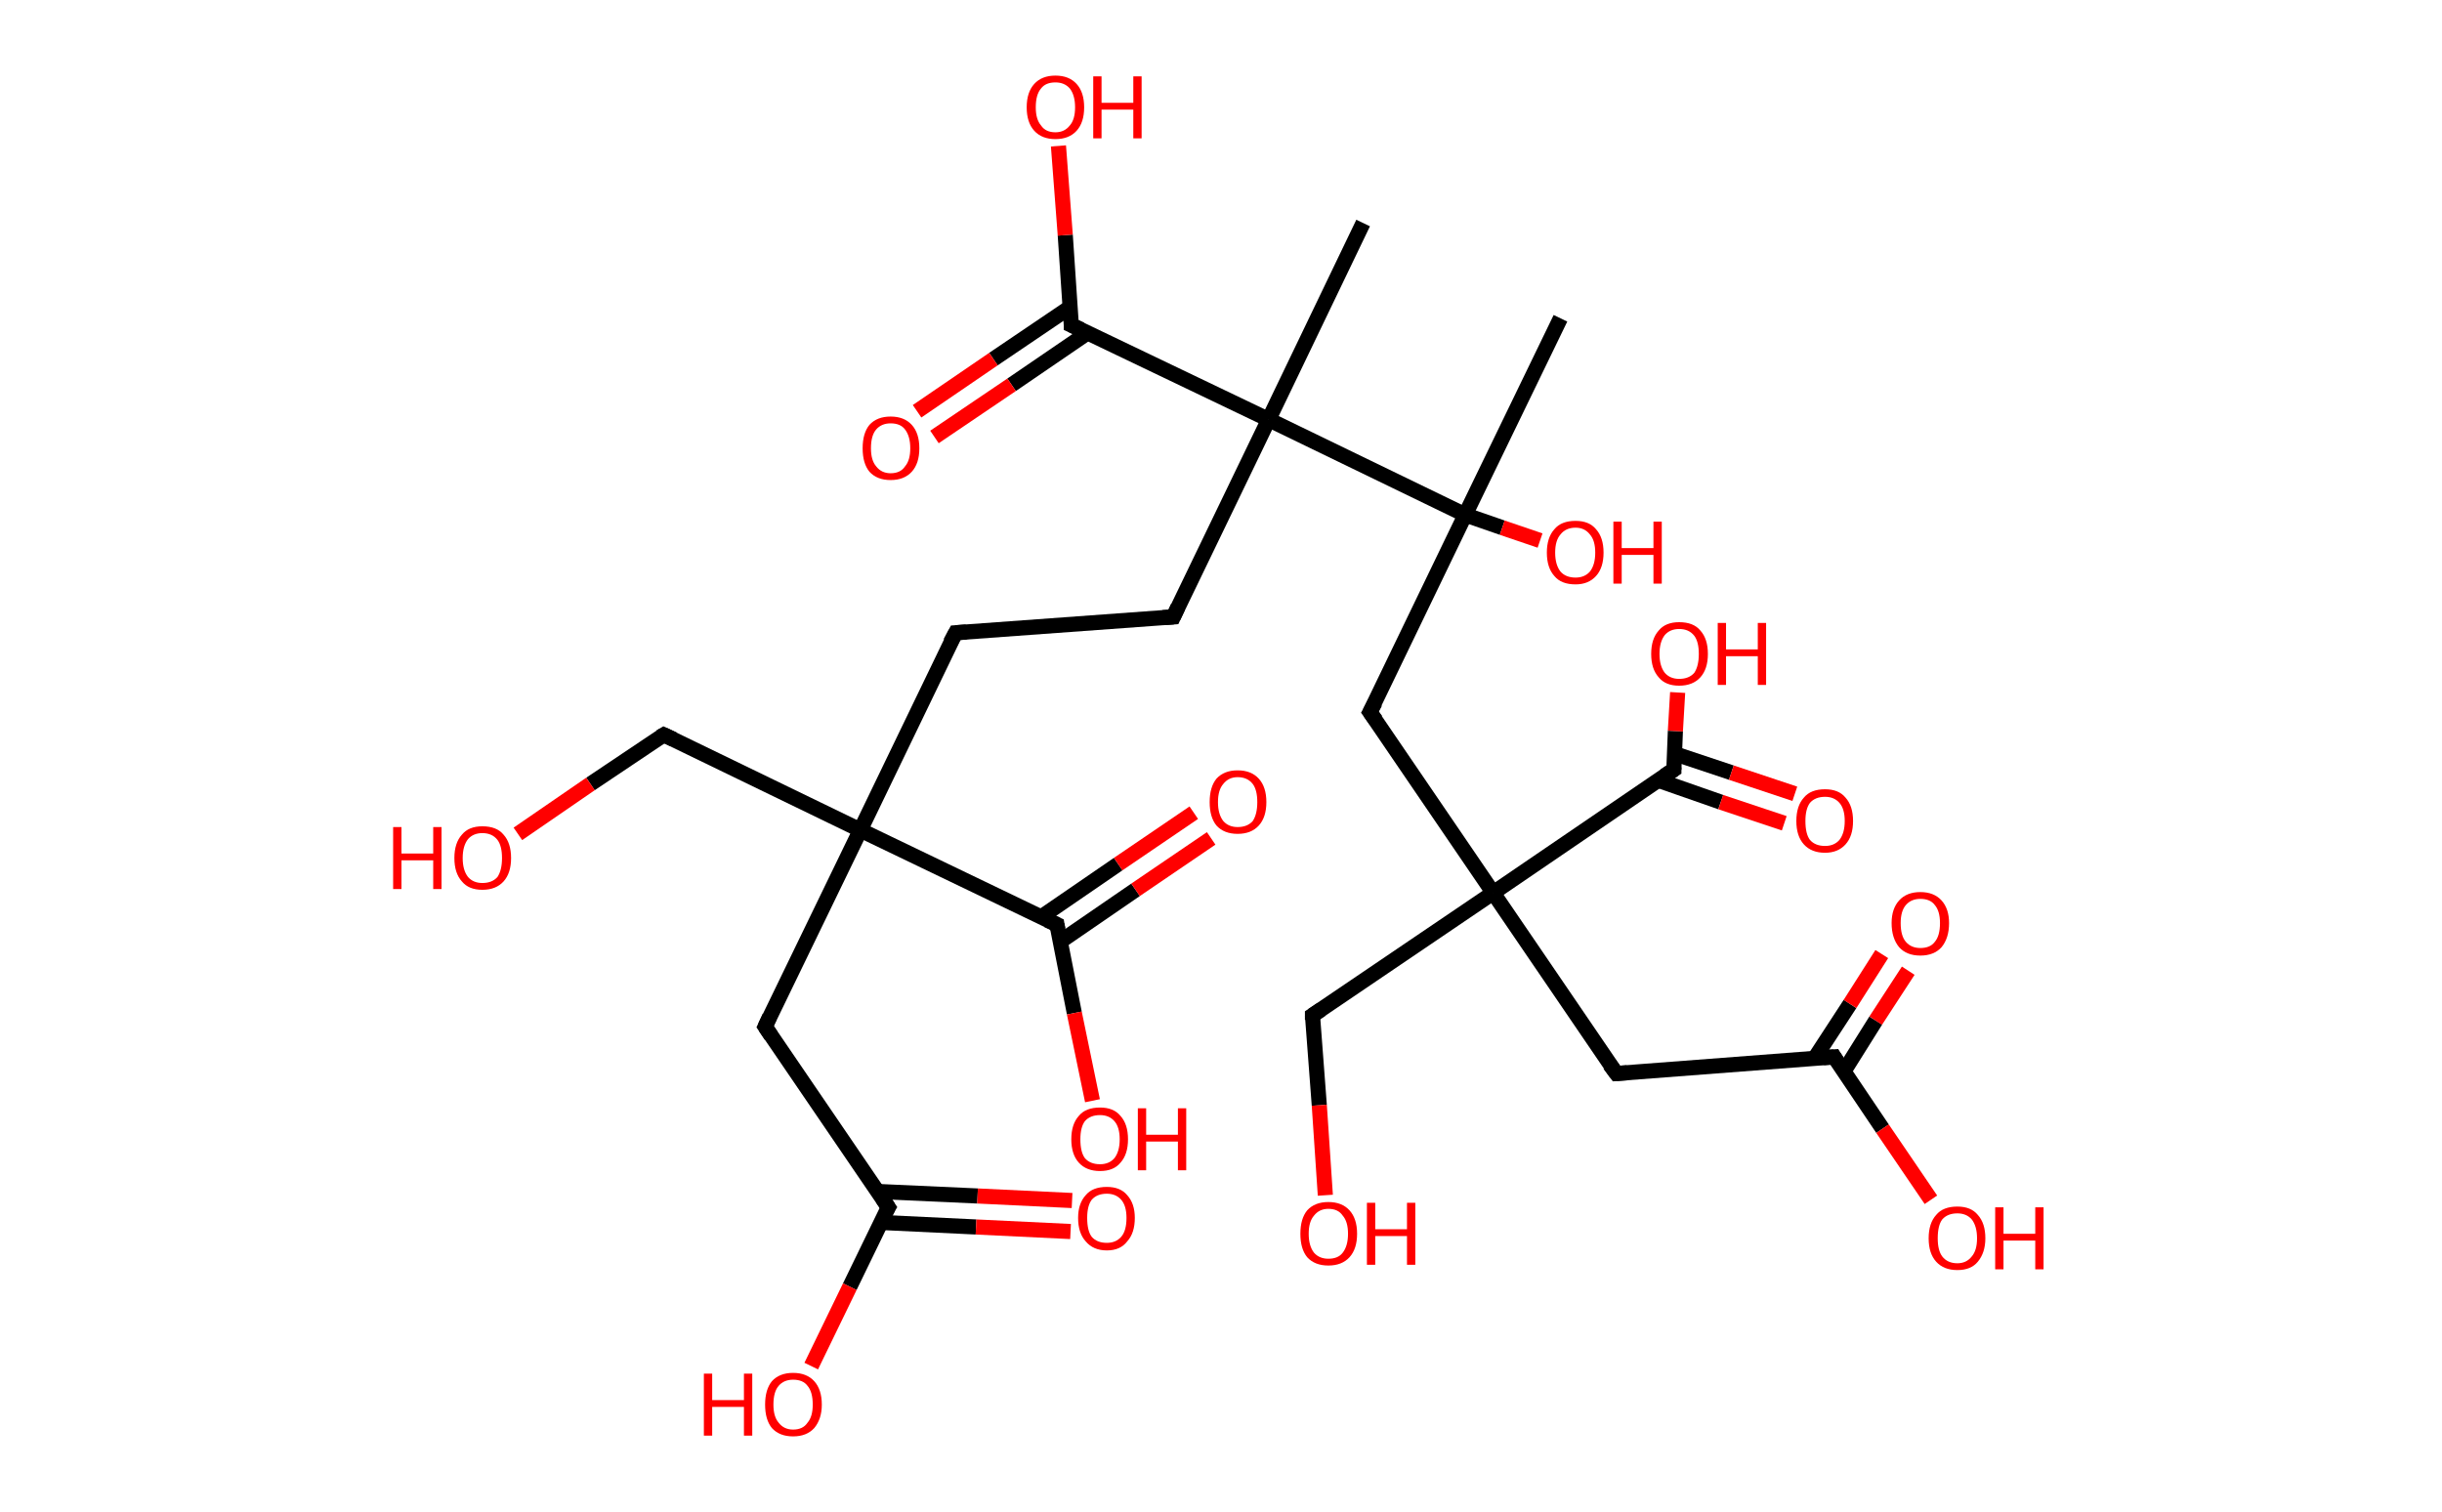 <?xml version='1.0' encoding='ASCII' standalone='yes'?>
<svg xmlns="http://www.w3.org/2000/svg" xmlns:rdkit="http://www.rdkit.org/xml" xmlns:xlink="http://www.w3.org/1999/xlink" version="1.1" baseProfile="full" xml:space="preserve" width="323px" height="200px" viewBox="0 0 323 200">
<!-- END OF HEADER -->
<rect style="opacity:1.0;fill:#FFFFFF;stroke:none" width="323.0" height="200.0" x="0.0" y="0.0"> </rect>
<path class="bond-0 atom-0 atom-1" d="M 206.4,42.1 L 193.8,68.1" style="fill:none;fill-rule:evenodd;stroke:#000000;stroke-width:2.0px;stroke-linecap:butt;stroke-linejoin:miter;stroke-opacity:1"/>
<path class="bond-1 atom-1 atom-2" d="M 193.8,68.1 L 198.7,69.8" style="fill:none;fill-rule:evenodd;stroke:#000000;stroke-width:2.0px;stroke-linecap:butt;stroke-linejoin:miter;stroke-opacity:1"/>
<path class="bond-1 atom-1 atom-2" d="M 198.7,69.8 L 203.7,71.5" style="fill:none;fill-rule:evenodd;stroke:#FF0000;stroke-width:2.0px;stroke-linecap:butt;stroke-linejoin:miter;stroke-opacity:1"/>
<path class="bond-2 atom-1 atom-3" d="M 193.8,68.1 L 181.2,94.2" style="fill:none;fill-rule:evenodd;stroke:#000000;stroke-width:2.0px;stroke-linecap:butt;stroke-linejoin:miter;stroke-opacity:1"/>
<path class="bond-3 atom-3 atom-4" d="M 181.2,94.2 L 197.5,118.1" style="fill:none;fill-rule:evenodd;stroke:#000000;stroke-width:2.0px;stroke-linecap:butt;stroke-linejoin:miter;stroke-opacity:1"/>
<path class="bond-4 atom-4 atom-5" d="M 197.5,118.1 L 173.6,134.3" style="fill:none;fill-rule:evenodd;stroke:#000000;stroke-width:2.0px;stroke-linecap:butt;stroke-linejoin:miter;stroke-opacity:1"/>
<path class="bond-5 atom-5 atom-6" d="M 173.6,134.3 L 174.5,146.2" style="fill:none;fill-rule:evenodd;stroke:#000000;stroke-width:2.0px;stroke-linecap:butt;stroke-linejoin:miter;stroke-opacity:1"/>
<path class="bond-5 atom-5 atom-6" d="M 174.5,146.2 L 175.3,158.1" style="fill:none;fill-rule:evenodd;stroke:#FF0000;stroke-width:2.0px;stroke-linecap:butt;stroke-linejoin:miter;stroke-opacity:1"/>
<path class="bond-6 atom-4 atom-7" d="M 197.5,118.1 L 213.8,142.0" style="fill:none;fill-rule:evenodd;stroke:#000000;stroke-width:2.0px;stroke-linecap:butt;stroke-linejoin:miter;stroke-opacity:1"/>
<path class="bond-7 atom-7 atom-8" d="M 213.8,142.0 L 242.6,139.8" style="fill:none;fill-rule:evenodd;stroke:#000000;stroke-width:2.0px;stroke-linecap:butt;stroke-linejoin:miter;stroke-opacity:1"/>
<path class="bond-8 atom-8 atom-9" d="M 243.9,141.7 L 248.1,135.0" style="fill:none;fill-rule:evenodd;stroke:#000000;stroke-width:2.0px;stroke-linecap:butt;stroke-linejoin:miter;stroke-opacity:1"/>
<path class="bond-8 atom-8 atom-9" d="M 248.1,135.0 L 252.4,128.4" style="fill:none;fill-rule:evenodd;stroke:#FF0000;stroke-width:2.0px;stroke-linecap:butt;stroke-linejoin:miter;stroke-opacity:1"/>
<path class="bond-8 atom-8 atom-9" d="M 240.0,140.0 L 244.7,132.8" style="fill:none;fill-rule:evenodd;stroke:#000000;stroke-width:2.0px;stroke-linecap:butt;stroke-linejoin:miter;stroke-opacity:1"/>
<path class="bond-8 atom-8 atom-9" d="M 244.7,132.8 L 248.9,126.2" style="fill:none;fill-rule:evenodd;stroke:#FF0000;stroke-width:2.0px;stroke-linecap:butt;stroke-linejoin:miter;stroke-opacity:1"/>
<path class="bond-9 atom-8 atom-10" d="M 242.6,139.8 L 249.0,149.3" style="fill:none;fill-rule:evenodd;stroke:#000000;stroke-width:2.0px;stroke-linecap:butt;stroke-linejoin:miter;stroke-opacity:1"/>
<path class="bond-9 atom-8 atom-10" d="M 249.0,149.3 L 255.4,158.7" style="fill:none;fill-rule:evenodd;stroke:#FF0000;stroke-width:2.0px;stroke-linecap:butt;stroke-linejoin:miter;stroke-opacity:1"/>
<path class="bond-10 atom-4 atom-11" d="M 197.5,118.1 L 221.4,101.8" style="fill:none;fill-rule:evenodd;stroke:#000000;stroke-width:2.0px;stroke-linecap:butt;stroke-linejoin:miter;stroke-opacity:1"/>
<path class="bond-11 atom-11 atom-12" d="M 219.3,103.2 L 227.6,106.1" style="fill:none;fill-rule:evenodd;stroke:#000000;stroke-width:2.0px;stroke-linecap:butt;stroke-linejoin:miter;stroke-opacity:1"/>
<path class="bond-11 atom-11 atom-12" d="M 227.6,106.1 L 236.0,108.9" style="fill:none;fill-rule:evenodd;stroke:#FF0000;stroke-width:2.0px;stroke-linecap:butt;stroke-linejoin:miter;stroke-opacity:1"/>
<path class="bond-11 atom-11 atom-12" d="M 221.5,99.7 L 229.0,102.2" style="fill:none;fill-rule:evenodd;stroke:#000000;stroke-width:2.0px;stroke-linecap:butt;stroke-linejoin:miter;stroke-opacity:1"/>
<path class="bond-11 atom-11 atom-12" d="M 229.0,102.2 L 237.4,105.0" style="fill:none;fill-rule:evenodd;stroke:#FF0000;stroke-width:2.0px;stroke-linecap:butt;stroke-linejoin:miter;stroke-opacity:1"/>
<path class="bond-12 atom-11 atom-13" d="M 221.4,101.8 L 221.6,96.7" style="fill:none;fill-rule:evenodd;stroke:#000000;stroke-width:2.0px;stroke-linecap:butt;stroke-linejoin:miter;stroke-opacity:1"/>
<path class="bond-12 atom-11 atom-13" d="M 221.6,96.7 L 221.9,91.6" style="fill:none;fill-rule:evenodd;stroke:#FF0000;stroke-width:2.0px;stroke-linecap:butt;stroke-linejoin:miter;stroke-opacity:1"/>
<path class="bond-13 atom-1 atom-14" d="M 193.8,68.1 L 167.8,55.5" style="fill:none;fill-rule:evenodd;stroke:#000000;stroke-width:2.0px;stroke-linecap:butt;stroke-linejoin:miter;stroke-opacity:1"/>
<path class="bond-14 atom-14 atom-15" d="M 167.8,55.5 L 180.3,29.5" style="fill:none;fill-rule:evenodd;stroke:#000000;stroke-width:2.0px;stroke-linecap:butt;stroke-linejoin:miter;stroke-opacity:1"/>
<path class="bond-15 atom-14 atom-16" d="M 167.8,55.5 L 155.2,81.6" style="fill:none;fill-rule:evenodd;stroke:#000000;stroke-width:2.0px;stroke-linecap:butt;stroke-linejoin:miter;stroke-opacity:1"/>
<path class="bond-16 atom-16 atom-17" d="M 155.2,81.6 L 126.4,83.7" style="fill:none;fill-rule:evenodd;stroke:#000000;stroke-width:2.0px;stroke-linecap:butt;stroke-linejoin:miter;stroke-opacity:1"/>
<path class="bond-17 atom-17 atom-18" d="M 126.4,83.7 L 113.8,109.8" style="fill:none;fill-rule:evenodd;stroke:#000000;stroke-width:2.0px;stroke-linecap:butt;stroke-linejoin:miter;stroke-opacity:1"/>
<path class="bond-18 atom-18 atom-19" d="M 113.8,109.8 L 87.8,97.2" style="fill:none;fill-rule:evenodd;stroke:#000000;stroke-width:2.0px;stroke-linecap:butt;stroke-linejoin:miter;stroke-opacity:1"/>
<path class="bond-19 atom-19 atom-20" d="M 87.8,97.2 L 78.1,103.7" style="fill:none;fill-rule:evenodd;stroke:#000000;stroke-width:2.0px;stroke-linecap:butt;stroke-linejoin:miter;stroke-opacity:1"/>
<path class="bond-19 atom-19 atom-20" d="M 78.1,103.7 L 68.5,110.3" style="fill:none;fill-rule:evenodd;stroke:#FF0000;stroke-width:2.0px;stroke-linecap:butt;stroke-linejoin:miter;stroke-opacity:1"/>
<path class="bond-20 atom-18 atom-21" d="M 113.8,109.8 L 101.2,135.8" style="fill:none;fill-rule:evenodd;stroke:#000000;stroke-width:2.0px;stroke-linecap:butt;stroke-linejoin:miter;stroke-opacity:1"/>
<path class="bond-21 atom-21 atom-22" d="M 101.2,135.8 L 117.5,159.7" style="fill:none;fill-rule:evenodd;stroke:#000000;stroke-width:2.0px;stroke-linecap:butt;stroke-linejoin:miter;stroke-opacity:1"/>
<path class="bond-22 atom-22 atom-23" d="M 116.5,161.7 L 129.1,162.3" style="fill:none;fill-rule:evenodd;stroke:#000000;stroke-width:2.0px;stroke-linecap:butt;stroke-linejoin:miter;stroke-opacity:1"/>
<path class="bond-22 atom-22 atom-23" d="M 129.1,162.3 L 141.6,162.9" style="fill:none;fill-rule:evenodd;stroke:#FF0000;stroke-width:2.0px;stroke-linecap:butt;stroke-linejoin:miter;stroke-opacity:1"/>
<path class="bond-22 atom-22 atom-23" d="M 116.0,157.6 L 129.3,158.2" style="fill:none;fill-rule:evenodd;stroke:#000000;stroke-width:2.0px;stroke-linecap:butt;stroke-linejoin:miter;stroke-opacity:1"/>
<path class="bond-22 atom-22 atom-23" d="M 129.3,158.2 L 141.8,158.8" style="fill:none;fill-rule:evenodd;stroke:#FF0000;stroke-width:2.0px;stroke-linecap:butt;stroke-linejoin:miter;stroke-opacity:1"/>
<path class="bond-23 atom-22 atom-24" d="M 117.5,159.7 L 112.4,170.2" style="fill:none;fill-rule:evenodd;stroke:#000000;stroke-width:2.0px;stroke-linecap:butt;stroke-linejoin:miter;stroke-opacity:1"/>
<path class="bond-23 atom-22 atom-24" d="M 112.4,170.2 L 107.3,180.7" style="fill:none;fill-rule:evenodd;stroke:#FF0000;stroke-width:2.0px;stroke-linecap:butt;stroke-linejoin:miter;stroke-opacity:1"/>
<path class="bond-24 atom-18 atom-25" d="M 113.8,109.8 L 139.8,122.3" style="fill:none;fill-rule:evenodd;stroke:#000000;stroke-width:2.0px;stroke-linecap:butt;stroke-linejoin:miter;stroke-opacity:1"/>
<path class="bond-25 atom-25 atom-26" d="M 140.3,124.5 L 150.2,117.7" style="fill:none;fill-rule:evenodd;stroke:#000000;stroke-width:2.0px;stroke-linecap:butt;stroke-linejoin:miter;stroke-opacity:1"/>
<path class="bond-25 atom-25 atom-26" d="M 150.2,117.7 L 160.2,110.9" style="fill:none;fill-rule:evenodd;stroke:#FF0000;stroke-width:2.0px;stroke-linecap:butt;stroke-linejoin:miter;stroke-opacity:1"/>
<path class="bond-25 atom-25 atom-26" d="M 137.7,121.3 L 147.9,114.3" style="fill:none;fill-rule:evenodd;stroke:#000000;stroke-width:2.0px;stroke-linecap:butt;stroke-linejoin:miter;stroke-opacity:1"/>
<path class="bond-25 atom-25 atom-26" d="M 147.9,114.3 L 157.9,107.5" style="fill:none;fill-rule:evenodd;stroke:#FF0000;stroke-width:2.0px;stroke-linecap:butt;stroke-linejoin:miter;stroke-opacity:1"/>
<path class="bond-26 atom-25 atom-27" d="M 139.8,122.3 L 142.1,134.0" style="fill:none;fill-rule:evenodd;stroke:#000000;stroke-width:2.0px;stroke-linecap:butt;stroke-linejoin:miter;stroke-opacity:1"/>
<path class="bond-26 atom-25 atom-27" d="M 142.1,134.0 L 144.5,145.6" style="fill:none;fill-rule:evenodd;stroke:#FF0000;stroke-width:2.0px;stroke-linecap:butt;stroke-linejoin:miter;stroke-opacity:1"/>
<path class="bond-27 atom-14 atom-28" d="M 167.8,55.5 L 141.7,43.0" style="fill:none;fill-rule:evenodd;stroke:#000000;stroke-width:2.0px;stroke-linecap:butt;stroke-linejoin:miter;stroke-opacity:1"/>
<path class="bond-28 atom-28 atom-29" d="M 141.6,40.6 L 131.4,47.5" style="fill:none;fill-rule:evenodd;stroke:#000000;stroke-width:2.0px;stroke-linecap:butt;stroke-linejoin:miter;stroke-opacity:1"/>
<path class="bond-28 atom-28 atom-29" d="M 131.4,47.5 L 121.3,54.4" style="fill:none;fill-rule:evenodd;stroke:#FF0000;stroke-width:2.0px;stroke-linecap:butt;stroke-linejoin:miter;stroke-opacity:1"/>
<path class="bond-28 atom-28 atom-29" d="M 143.9,44.0 L 133.8,50.9" style="fill:none;fill-rule:evenodd;stroke:#000000;stroke-width:2.0px;stroke-linecap:butt;stroke-linejoin:miter;stroke-opacity:1"/>
<path class="bond-28 atom-28 atom-29" d="M 133.8,50.9 L 123.6,57.8" style="fill:none;fill-rule:evenodd;stroke:#FF0000;stroke-width:2.0px;stroke-linecap:butt;stroke-linejoin:miter;stroke-opacity:1"/>
<path class="bond-29 atom-28 atom-30" d="M 141.7,43.0 L 140.9,31.1" style="fill:none;fill-rule:evenodd;stroke:#000000;stroke-width:2.0px;stroke-linecap:butt;stroke-linejoin:miter;stroke-opacity:1"/>
<path class="bond-29 atom-28 atom-30" d="M 140.9,31.1 L 140.0,19.3" style="fill:none;fill-rule:evenodd;stroke:#FF0000;stroke-width:2.0px;stroke-linecap:butt;stroke-linejoin:miter;stroke-opacity:1"/>
<path d="M 181.9,92.9 L 181.2,94.2 L 182.0,95.3" style="fill:none;stroke:#000000;stroke-width:2.0px;stroke-linecap:butt;stroke-linejoin:miter;stroke-opacity:1;"/>
<path d="M 174.8,133.5 L 173.6,134.3 L 173.6,134.9" style="fill:none;stroke:#000000;stroke-width:2.0px;stroke-linecap:butt;stroke-linejoin:miter;stroke-opacity:1;"/>
<path d="M 212.9,140.8 L 213.8,142.0 L 215.2,141.9" style="fill:none;stroke:#000000;stroke-width:2.0px;stroke-linecap:butt;stroke-linejoin:miter;stroke-opacity:1;"/>
<path d="M 241.2,139.9 L 242.6,139.8 L 242.9,140.3" style="fill:none;stroke:#000000;stroke-width:2.0px;stroke-linecap:butt;stroke-linejoin:miter;stroke-opacity:1;"/>
<path d="M 220.2,102.6 L 221.4,101.8 L 221.4,101.5" style="fill:none;stroke:#000000;stroke-width:2.0px;stroke-linecap:butt;stroke-linejoin:miter;stroke-opacity:1;"/>
<path d="M 155.8,80.3 L 155.2,81.6 L 153.8,81.7" style="fill:none;stroke:#000000;stroke-width:2.0px;stroke-linecap:butt;stroke-linejoin:miter;stroke-opacity:1;"/>
<path d="M 127.8,83.6 L 126.4,83.7 L 125.7,85.0" style="fill:none;stroke:#000000;stroke-width:2.0px;stroke-linecap:butt;stroke-linejoin:miter;stroke-opacity:1;"/>
<path d="M 89.1,97.8 L 87.8,97.2 L 87.3,97.5" style="fill:none;stroke:#000000;stroke-width:2.0px;stroke-linecap:butt;stroke-linejoin:miter;stroke-opacity:1;"/>
<path d="M 101.8,134.5 L 101.2,135.8 L 102.0,137.0" style="fill:none;stroke:#000000;stroke-width:2.0px;stroke-linecap:butt;stroke-linejoin:miter;stroke-opacity:1;"/>
<path d="M 116.7,158.5 L 117.5,159.7 L 117.2,160.2" style="fill:none;stroke:#000000;stroke-width:2.0px;stroke-linecap:butt;stroke-linejoin:miter;stroke-opacity:1;"/>
<path d="M 138.5,121.7 L 139.8,122.3 L 139.9,122.9" style="fill:none;stroke:#000000;stroke-width:2.0px;stroke-linecap:butt;stroke-linejoin:miter;stroke-opacity:1;"/>
<path d="M 143.0,43.6 L 141.7,43.0 L 141.7,42.4" style="fill:none;stroke:#000000;stroke-width:2.0px;stroke-linecap:butt;stroke-linejoin:miter;stroke-opacity:1;"/>
<path class="atom-2" d="M 204.6 73.1 Q 204.6 71.1, 205.6 70.0 Q 206.5 68.9, 208.4 68.9 Q 210.2 68.9, 211.1 70.0 Q 212.1 71.1, 212.1 73.1 Q 212.1 75.1, 211.1 76.2 Q 210.1 77.3, 208.4 77.3 Q 206.5 77.3, 205.6 76.2 Q 204.6 75.1, 204.6 73.1 M 208.4 76.4 Q 209.6 76.4, 210.3 75.6 Q 211.0 74.7, 211.0 73.1 Q 211.0 71.5, 210.3 70.7 Q 209.6 69.8, 208.4 69.8 Q 207.1 69.8, 206.4 70.7 Q 205.7 71.5, 205.7 73.1 Q 205.7 74.7, 206.4 75.6 Q 207.1 76.4, 208.4 76.4 " fill="#FF0000"/>
<path class="atom-2" d="M 213.4 69.0 L 214.5 69.0 L 214.5 72.5 L 218.7 72.5 L 218.7 69.0 L 219.8 69.0 L 219.8 77.2 L 218.7 77.2 L 218.7 73.4 L 214.5 73.4 L 214.5 77.2 L 213.4 77.2 L 213.4 69.0 " fill="#FF0000"/>
<path class="atom-6" d="M 172.0 163.2 Q 172.0 161.2, 172.9 160.1 Q 173.9 159.0, 175.7 159.0 Q 177.5 159.0, 178.5 160.1 Q 179.5 161.2, 179.5 163.2 Q 179.5 165.2, 178.5 166.3 Q 177.5 167.4, 175.7 167.4 Q 173.9 167.4, 172.9 166.3 Q 172.0 165.2, 172.0 163.2 M 175.7 166.5 Q 177.0 166.5, 177.6 165.7 Q 178.3 164.8, 178.3 163.2 Q 178.3 161.6, 177.6 160.8 Q 177.0 159.9, 175.7 159.9 Q 174.5 159.9, 173.8 160.8 Q 173.1 161.6, 173.1 163.2 Q 173.1 164.8, 173.8 165.7 Q 174.5 166.5, 175.7 166.5 " fill="#FF0000"/>
<path class="atom-6" d="M 180.8 159.1 L 181.9 159.1 L 181.9 162.6 L 186.1 162.6 L 186.1 159.1 L 187.2 159.1 L 187.2 167.3 L 186.1 167.3 L 186.1 163.5 L 181.9 163.5 L 181.9 167.3 L 180.8 167.3 L 180.8 159.1 " fill="#FF0000"/>
<path class="atom-9" d="M 250.2 122.1 Q 250.2 120.2, 251.2 119.1 Q 252.2 118.0, 254.0 118.0 Q 255.8 118.0, 256.8 119.1 Q 257.8 120.2, 257.8 122.1 Q 257.8 124.1, 256.8 125.3 Q 255.8 126.4, 254.0 126.4 Q 252.2 126.4, 251.2 125.3 Q 250.2 124.1, 250.2 122.1 M 254.0 125.4 Q 255.3 125.4, 255.9 124.6 Q 256.6 123.8, 256.6 122.1 Q 256.6 120.5, 255.9 119.7 Q 255.3 118.9, 254.0 118.9 Q 252.8 118.9, 252.1 119.7 Q 251.4 120.5, 251.4 122.1 Q 251.4 123.8, 252.1 124.6 Q 252.8 125.4, 254.0 125.4 " fill="#FF0000"/>
<path class="atom-10" d="M 255.1 163.8 Q 255.1 161.8, 256.1 160.7 Q 257.0 159.6, 258.9 159.6 Q 260.7 159.6, 261.6 160.7 Q 262.6 161.8, 262.6 163.8 Q 262.6 165.7, 261.6 166.9 Q 260.7 168.0, 258.9 168.0 Q 257.1 168.0, 256.1 166.9 Q 255.1 165.8, 255.1 163.8 M 258.9 167.1 Q 260.1 167.1, 260.8 166.2 Q 261.5 165.4, 261.5 163.8 Q 261.5 162.2, 260.8 161.3 Q 260.1 160.5, 258.9 160.5 Q 257.6 160.5, 256.9 161.3 Q 256.3 162.1, 256.3 163.8 Q 256.3 165.4, 256.9 166.2 Q 257.6 167.1, 258.9 167.1 " fill="#FF0000"/>
<path class="atom-10" d="M 263.9 159.7 L 265.0 159.7 L 265.0 163.2 L 269.2 163.2 L 269.2 159.7 L 270.3 159.7 L 270.3 167.9 L 269.2 167.9 L 269.2 164.1 L 265.0 164.1 L 265.0 167.9 L 263.9 167.9 L 263.9 159.7 " fill="#FF0000"/>
<path class="atom-12" d="M 237.6 108.6 Q 237.6 106.6, 238.6 105.5 Q 239.5 104.4, 241.4 104.4 Q 243.2 104.4, 244.1 105.5 Q 245.1 106.6, 245.1 108.6 Q 245.1 110.6, 244.1 111.7 Q 243.1 112.8, 241.4 112.8 Q 239.6 112.8, 238.6 111.7 Q 237.6 110.6, 237.6 108.6 M 241.4 111.9 Q 242.6 111.9, 243.3 111.1 Q 244.0 110.2, 244.0 108.6 Q 244.0 107.0, 243.3 106.2 Q 242.6 105.4, 241.4 105.4 Q 240.1 105.4, 239.4 106.2 Q 238.8 107.0, 238.8 108.6 Q 238.8 110.3, 239.4 111.1 Q 240.1 111.9, 241.4 111.9 " fill="#FF0000"/>
<path class="atom-13" d="M 218.4 86.5 Q 218.4 84.5, 219.4 83.4 Q 220.3 82.3, 222.1 82.3 Q 224.0 82.3, 224.9 83.4 Q 225.9 84.5, 225.9 86.5 Q 225.9 88.5, 224.9 89.6 Q 223.9 90.7, 222.1 90.7 Q 220.3 90.7, 219.4 89.6 Q 218.4 88.5, 218.4 86.5 M 222.1 89.8 Q 223.4 89.8, 224.1 89.0 Q 224.7 88.1, 224.7 86.5 Q 224.7 84.9, 224.1 84.1 Q 223.4 83.2, 222.1 83.2 Q 220.9 83.2, 220.2 84.0 Q 219.5 84.9, 219.5 86.5 Q 219.5 88.1, 220.2 89.0 Q 220.9 89.8, 222.1 89.8 " fill="#FF0000"/>
<path class="atom-13" d="M 227.2 82.4 L 228.3 82.4 L 228.3 85.9 L 232.5 85.9 L 232.5 82.4 L 233.6 82.4 L 233.6 90.6 L 232.5 90.6 L 232.5 86.8 L 228.3 86.8 L 228.3 90.6 L 227.2 90.6 L 227.2 82.4 " fill="#FF0000"/>
<path class="atom-20" d="M 52.0 109.4 L 53.1 109.4 L 53.1 112.9 L 57.3 112.9 L 57.3 109.4 L 58.4 109.4 L 58.4 117.6 L 57.3 117.6 L 57.3 113.8 L 53.1 113.8 L 53.1 117.6 L 52.0 117.6 L 52.0 109.4 " fill="#FF0000"/>
<path class="atom-20" d="M 60.1 113.5 Q 60.1 111.5, 61.1 110.4 Q 62.0 109.3, 63.8 109.3 Q 65.7 109.3, 66.6 110.4 Q 67.6 111.5, 67.6 113.5 Q 67.6 115.5, 66.6 116.6 Q 65.6 117.7, 63.8 117.7 Q 62.0 117.7, 61.1 116.6 Q 60.1 115.5, 60.1 113.5 M 63.8 116.8 Q 65.1 116.8, 65.8 116.0 Q 66.4 115.1, 66.4 113.5 Q 66.4 111.9, 65.8 111.1 Q 65.1 110.2, 63.8 110.2 Q 62.6 110.2, 61.9 111.0 Q 61.2 111.9, 61.2 113.5 Q 61.2 115.1, 61.9 116.0 Q 62.6 116.8, 63.8 116.8 " fill="#FF0000"/>
<path class="atom-23" d="M 142.6 161.1 Q 142.6 159.2, 143.6 158.1 Q 144.5 157.0, 146.4 157.0 Q 148.2 157.0, 149.1 158.1 Q 150.1 159.2, 150.1 161.1 Q 150.1 163.1, 149.1 164.2 Q 148.2 165.4, 146.4 165.4 Q 144.6 165.4, 143.6 164.2 Q 142.6 163.1, 142.6 161.1 M 146.4 164.4 Q 147.6 164.4, 148.3 163.6 Q 149.0 162.8, 149.0 161.1 Q 149.0 159.5, 148.3 158.7 Q 147.6 157.9, 146.4 157.9 Q 145.1 157.9, 144.4 158.7 Q 143.8 159.5, 143.8 161.1 Q 143.8 162.8, 144.4 163.6 Q 145.1 164.4, 146.4 164.4 " fill="#FF0000"/>
<path class="atom-24" d="M 93.1 181.7 L 94.2 181.7 L 94.2 185.2 L 98.4 185.2 L 98.4 181.7 L 99.5 181.7 L 99.5 189.9 L 98.4 189.9 L 98.4 186.1 L 94.2 186.1 L 94.2 189.9 L 93.1 189.9 L 93.1 181.7 " fill="#FF0000"/>
<path class="atom-24" d="M 101.2 185.8 Q 101.2 183.8, 102.1 182.7 Q 103.1 181.6, 104.9 181.6 Q 106.7 181.6, 107.7 182.7 Q 108.7 183.8, 108.7 185.8 Q 108.7 187.7, 107.7 188.9 Q 106.7 190.0, 104.9 190.0 Q 103.1 190.0, 102.1 188.9 Q 101.2 187.8, 101.2 185.8 M 104.9 189.1 Q 106.2 189.1, 106.8 188.2 Q 107.5 187.4, 107.5 185.8 Q 107.5 184.1, 106.8 183.3 Q 106.2 182.5, 104.9 182.5 Q 103.7 182.5, 103.0 183.3 Q 102.3 184.1, 102.3 185.8 Q 102.3 187.4, 103.0 188.2 Q 103.7 189.1, 104.9 189.1 " fill="#FF0000"/>
<path class="atom-26" d="M 160.0 106.1 Q 160.0 104.1, 160.9 103.0 Q 161.9 101.9, 163.7 101.9 Q 165.5 101.9, 166.5 103.0 Q 167.5 104.1, 167.5 106.1 Q 167.5 108.1, 166.5 109.2 Q 165.5 110.3, 163.7 110.3 Q 161.9 110.3, 160.9 109.2 Q 160.0 108.1, 160.0 106.1 M 163.7 109.4 Q 165.0 109.4, 165.7 108.6 Q 166.3 107.7, 166.3 106.1 Q 166.3 104.5, 165.7 103.7 Q 165.0 102.8, 163.7 102.8 Q 162.5 102.8, 161.8 103.7 Q 161.1 104.5, 161.1 106.1 Q 161.1 107.7, 161.8 108.6 Q 162.5 109.4, 163.7 109.4 " fill="#FF0000"/>
<path class="atom-27" d="M 141.7 150.7 Q 141.7 148.7, 142.7 147.6 Q 143.6 146.5, 145.5 146.5 Q 147.3 146.5, 148.2 147.6 Q 149.2 148.7, 149.2 150.7 Q 149.2 152.7, 148.2 153.8 Q 147.3 154.9, 145.5 154.9 Q 143.7 154.9, 142.7 153.8 Q 141.7 152.7, 141.7 150.7 M 145.5 154.0 Q 146.7 154.0, 147.4 153.2 Q 148.1 152.3, 148.1 150.7 Q 148.1 149.1, 147.4 148.3 Q 146.7 147.5, 145.5 147.5 Q 144.2 147.5, 143.5 148.3 Q 142.9 149.1, 142.9 150.7 Q 142.9 152.4, 143.5 153.2 Q 144.2 154.0, 145.5 154.0 " fill="#FF0000"/>
<path class="atom-27" d="M 150.5 146.6 L 151.6 146.6 L 151.6 150.1 L 155.8 150.1 L 155.8 146.6 L 156.9 146.6 L 156.9 154.8 L 155.8 154.8 L 155.8 151.0 L 151.6 151.0 L 151.6 154.8 L 150.5 154.8 L 150.5 146.6 " fill="#FF0000"/>
<path class="atom-29" d="M 114.1 59.3 Q 114.1 57.3, 115.0 56.2 Q 116.0 55.1, 117.8 55.1 Q 119.6 55.1, 120.6 56.2 Q 121.6 57.3, 121.6 59.3 Q 121.6 61.3, 120.6 62.4 Q 119.6 63.5, 117.8 63.5 Q 116.0 63.5, 115.0 62.4 Q 114.1 61.3, 114.1 59.3 M 117.8 62.6 Q 119.1 62.6, 119.7 61.7 Q 120.4 60.9, 120.4 59.3 Q 120.4 57.7, 119.7 56.8 Q 119.1 56.0, 117.8 56.0 Q 116.6 56.0, 115.9 56.8 Q 115.2 57.6, 115.2 59.3 Q 115.2 60.9, 115.9 61.7 Q 116.6 62.6, 117.8 62.6 " fill="#FF0000"/>
<path class="atom-30" d="M 135.8 14.2 Q 135.8 12.2, 136.8 11.1 Q 137.8 10.0, 139.6 10.0 Q 141.4 10.0, 142.4 11.1 Q 143.4 12.2, 143.4 14.2 Q 143.4 16.2, 142.4 17.3 Q 141.4 18.4, 139.6 18.4 Q 137.8 18.4, 136.8 17.3 Q 135.8 16.2, 135.8 14.2 M 139.6 17.5 Q 140.8 17.5, 141.5 16.6 Q 142.2 15.8, 142.2 14.2 Q 142.2 12.6, 141.5 11.7 Q 140.8 10.9, 139.6 10.9 Q 138.3 10.9, 137.7 11.7 Q 137.0 12.5, 137.0 14.2 Q 137.0 15.8, 137.7 16.6 Q 138.3 17.5, 139.6 17.5 " fill="#FF0000"/>
<path class="atom-30" d="M 144.6 10.1 L 145.7 10.1 L 145.7 13.6 L 149.9 13.6 L 149.9 10.1 L 151.0 10.1 L 151.0 18.3 L 149.9 18.3 L 149.9 14.5 L 145.7 14.5 L 145.7 18.3 L 144.6 18.3 L 144.6 10.1 " fill="#FF0000"/>
</svg>
